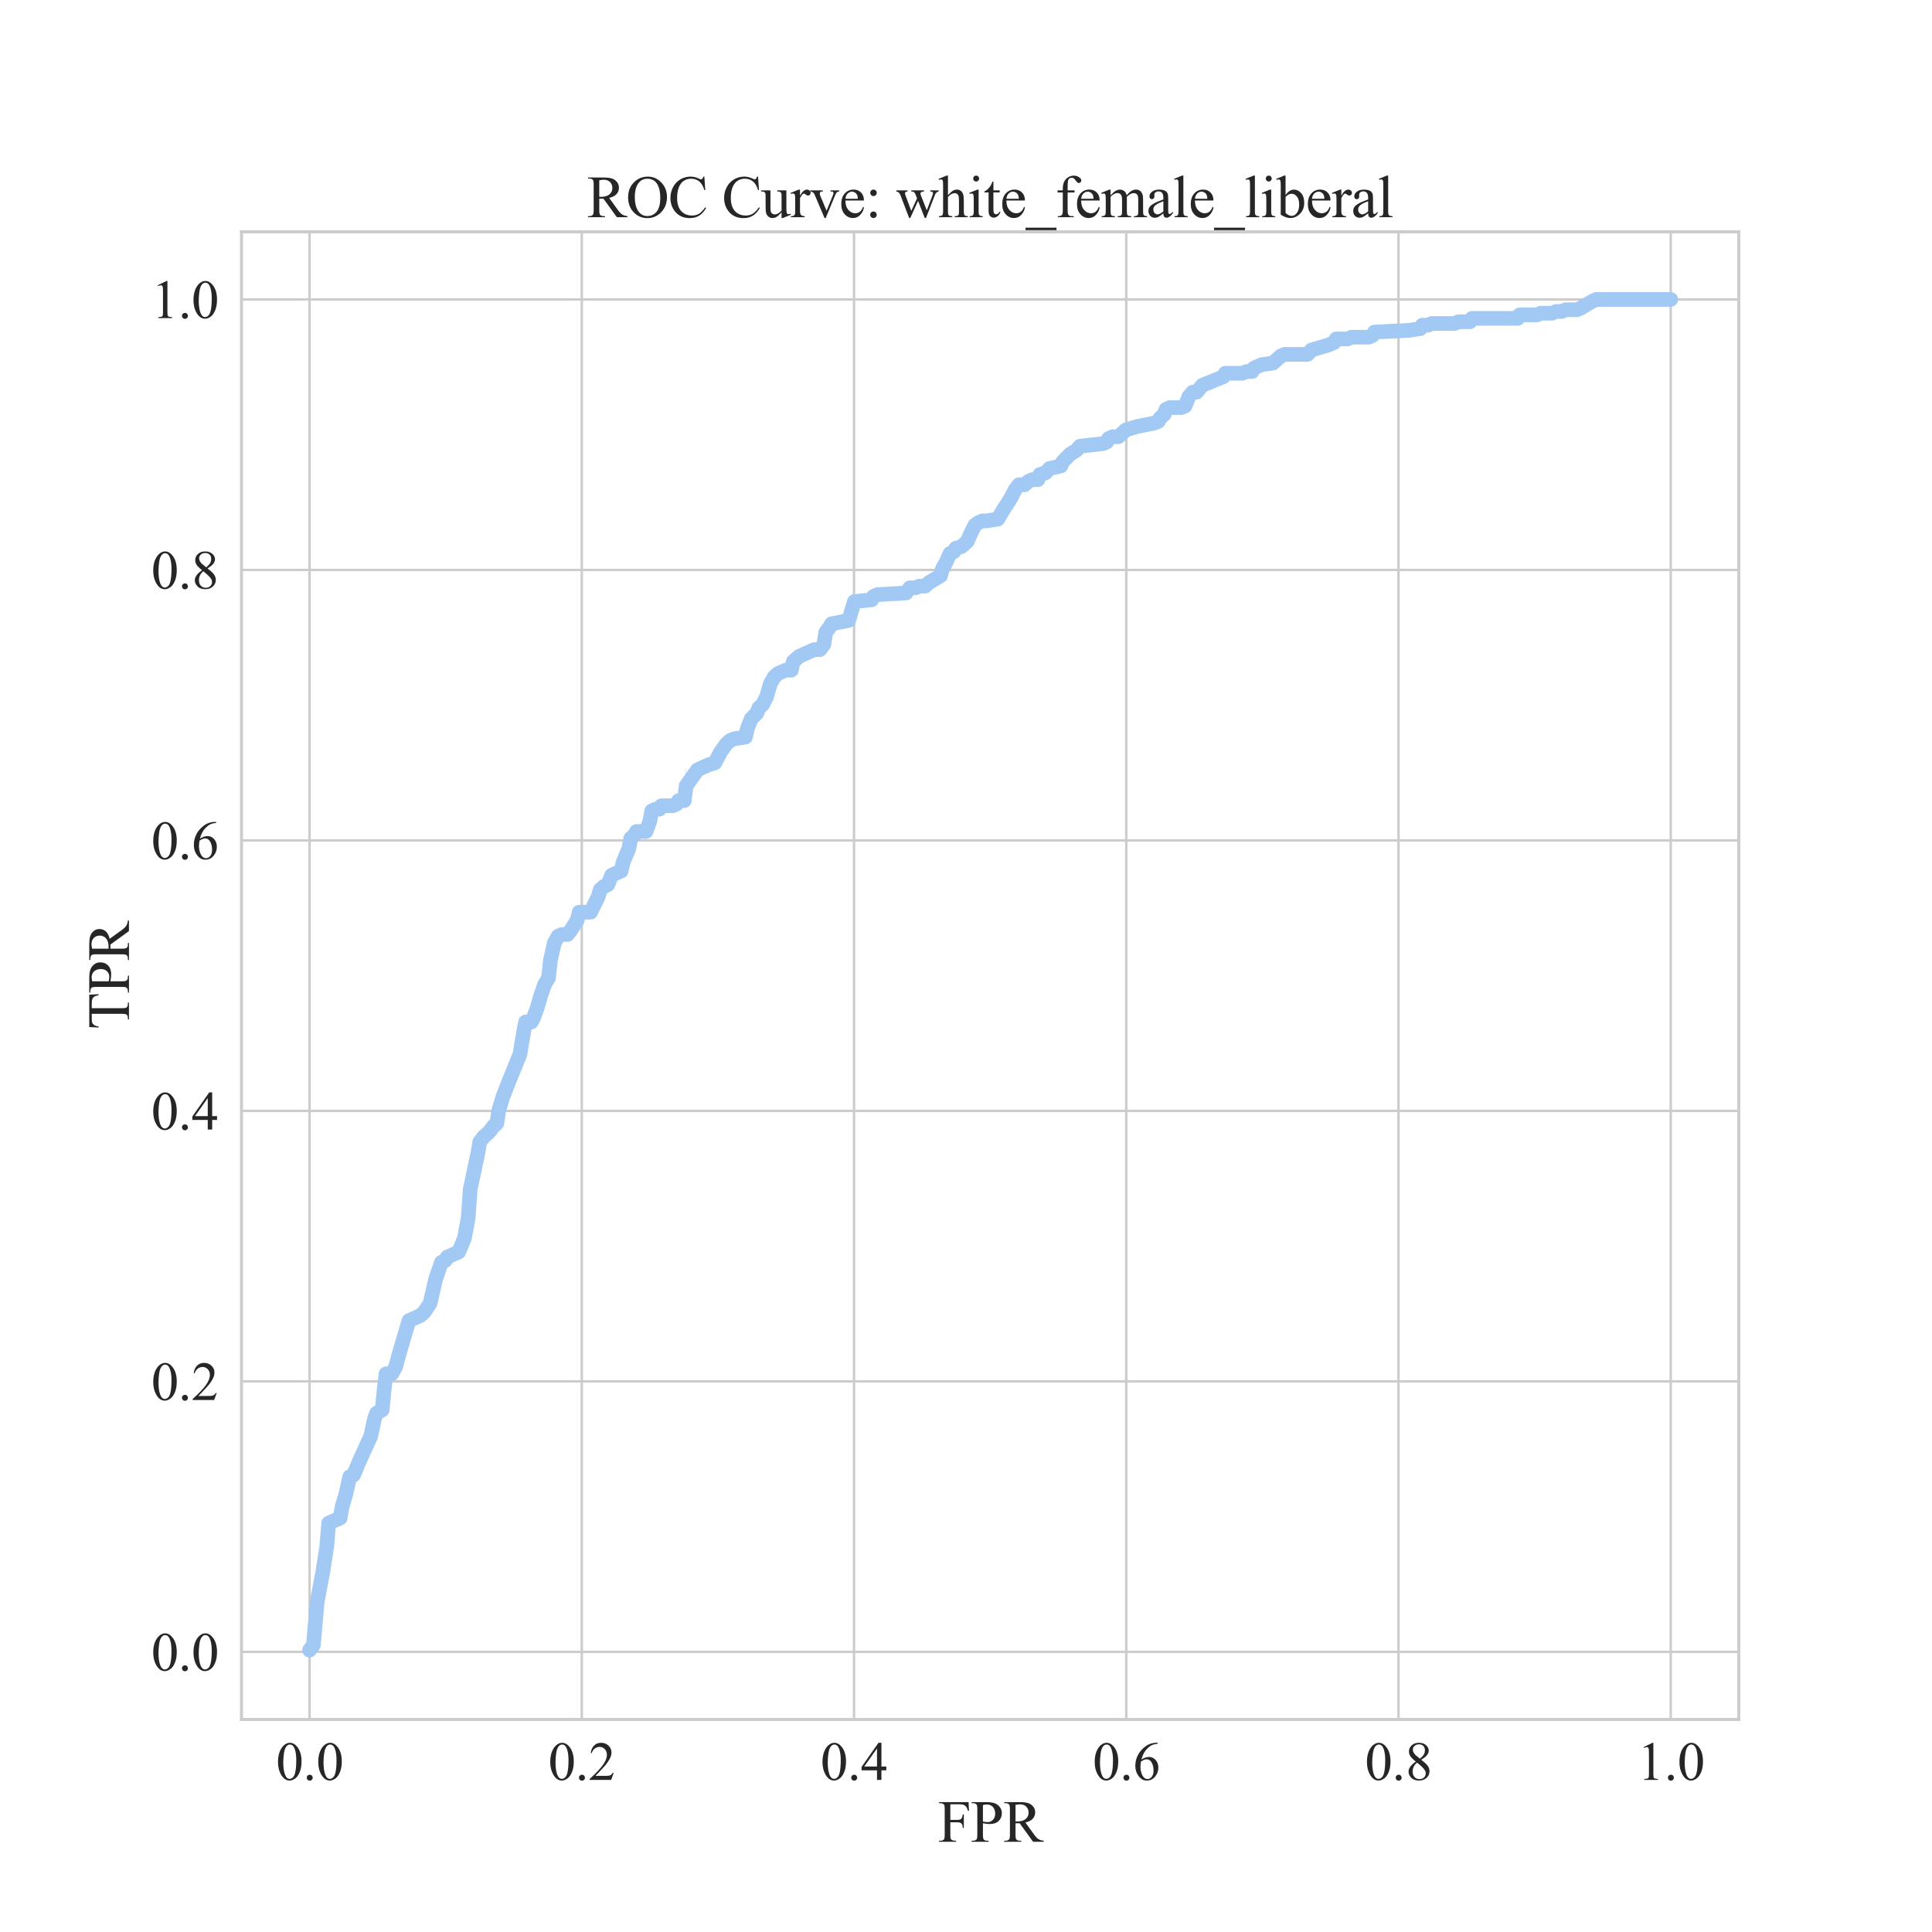 <?xml version="1.0" encoding="utf-8" standalone="no"?>
<!DOCTYPE svg PUBLIC "-//W3C//DTD SVG 1.1//EN"
  "http://www.w3.org/Graphics/SVG/1.1/DTD/svg11.dtd">
<svg xmlns:xlink="http://www.w3.org/1999/xlink" width="792pt" height="792pt" viewBox="0 0 792 792" xmlns="http://www.w3.org/2000/svg" version="1.1">
 <defs>
  <style type="text/css">*{stroke-linejoin: round; stroke-linecap: butt}</style>
 </defs>
 <g id="figure_1">
  <g id="patch_1">
   <path d="M 0 792 
L 792 792 
L 792 0 
L 0 0 
z
" style="fill: #ffffff"/>
  </g>
  <g id="axes_1">
   <g id="patch_2">
    <path d="M 99 704.88 
L 712.8 704.88 
L 712.8 95.04 
L 99 95.04 
z
" style="fill: #ffffff"/>
   </g>
   <g id="matplotlib.axis_1">
    <g id="xtick_1">
     <g id="line2d_1">
      <path d="M 126.9 704.88 
L 126.9 95.04 
" clip-path="url(#p3c137466b7)" style="fill: none; stroke: #cccccc; stroke-linecap: round"/>
     </g>
     <g id="text_1">
      <!-- 0.0 -->
      <g style="fill: #262626" transform="translate(113.15 729.656) scale(0.22 -0.22)">
       <defs>
        <path id="TimesNewRomanPSMT-30" d="M 231 2094 
Q 231 2819 450 3342 
Q 669 3866 1031 4122 
Q 1313 4325 1613 4325 
Q 2100 4325 2488 3828 
Q 2972 3213 2972 2159 
Q 2972 1422 2759 906 
Q 2547 391 2217 158 
Q 1888 -75 1581 -75 
Q 975 -75 572 641 
Q 231 1244 231 2094 
z
M 844 2016 
Q 844 1141 1059 588 
Q 1238 122 1591 122 
Q 1759 122 1940 273 
Q 2122 425 2216 781 
Q 2359 1319 2359 2297 
Q 2359 3022 2209 3506 
Q 2097 3866 1919 4016 
Q 1791 4119 1609 4119 
Q 1397 4119 1231 3928 
Q 1006 3669 925 3112 
Q 844 2556 844 2016 
z
" transform="scale(0.016)"/>
        <path id="TimesNewRomanPSMT-2e" d="M 800 606 
Q 947 606 1047 504 
Q 1147 403 1147 259 
Q 1147 116 1045 14 
Q 944 -88 800 -88 
Q 656 -88 554 14 
Q 453 116 453 259 
Q 453 406 554 506 
Q 656 606 800 606 
z
" transform="scale(0.016)"/>
       </defs>
       <use xlink:href="#TimesNewRomanPSMT-30"/>
       <use xlink:href="#TimesNewRomanPSMT-2e" x="50"/>
       <use xlink:href="#TimesNewRomanPSMT-30" x="75"/>
      </g>
     </g>
    </g>
    <g id="xtick_2">
     <g id="line2d_2">
      <path d="M 238.5 704.88 
L 238.5 95.04 
" clip-path="url(#p3c137466b7)" style="fill: none; stroke: #cccccc; stroke-linecap: round"/>
     </g>
     <g id="text_2">
      <!-- 0.2 -->
      <g style="fill: #262626" transform="translate(224.75 729.656) scale(0.22 -0.22)">
       <defs>
        <path id="TimesNewRomanPSMT-32" d="M 2934 816 
L 2638 0 
L 138 0 
L 138 116 
Q 1241 1122 1691 1759 
Q 2141 2397 2141 2925 
Q 2141 3328 1894 3587 
Q 1647 3847 1303 3847 
Q 991 3847 742 3664 
Q 494 3481 375 3128 
L 259 3128 
Q 338 3706 661 4015 
Q 984 4325 1469 4325 
Q 1984 4325 2329 3994 
Q 2675 3663 2675 3213 
Q 2675 2891 2525 2569 
Q 2294 2063 1775 1497 
Q 997 647 803 472 
L 1909 472 
Q 2247 472 2383 497 
Q 2519 522 2628 598 
Q 2738 675 2819 816 
L 2934 816 
z
" transform="scale(0.016)"/>
       </defs>
       <use xlink:href="#TimesNewRomanPSMT-30"/>
       <use xlink:href="#TimesNewRomanPSMT-2e" x="50"/>
       <use xlink:href="#TimesNewRomanPSMT-32" x="75"/>
      </g>
     </g>
    </g>
    <g id="xtick_3">
     <g id="line2d_3">
      <path d="M 350.1 704.88 
L 350.1 95.04 
" clip-path="url(#p3c137466b7)" style="fill: none; stroke: #cccccc; stroke-linecap: round"/>
     </g>
     <g id="text_3">
      <!-- 0.4 -->
      <g style="fill: #262626" transform="translate(336.35 729.656) scale(0.22 -0.22)">
       <defs>
        <path id="TimesNewRomanPSMT-34" d="M 2978 1563 
L 2978 1119 
L 2409 1119 
L 2409 0 
L 1894 0 
L 1894 1119 
L 100 1119 
L 100 1519 
L 2066 4325 
L 2409 4325 
L 2409 1563 
L 2978 1563 
z
M 1894 1563 
L 1894 3666 
L 406 1563 
L 1894 1563 
z
" transform="scale(0.016)"/>
       </defs>
       <use xlink:href="#TimesNewRomanPSMT-30"/>
       <use xlink:href="#TimesNewRomanPSMT-2e" x="50"/>
       <use xlink:href="#TimesNewRomanPSMT-34" x="75"/>
      </g>
     </g>
    </g>
    <g id="xtick_4">
     <g id="line2d_4">
      <path d="M 461.7 704.88 
L 461.7 95.04 
" clip-path="url(#p3c137466b7)" style="fill: none; stroke: #cccccc; stroke-linecap: round"/>
     </g>
     <g id="text_4">
      <!-- 0.6 -->
      <g style="fill: #262626" transform="translate(447.95 729.656) scale(0.22 -0.22)">
       <defs>
        <path id="TimesNewRomanPSMT-36" d="M 2869 4325 
L 2869 4209 
Q 2456 4169 2195 4045 
Q 1934 3922 1679 3669 
Q 1425 3416 1258 3105 
Q 1091 2794 978 2366 
Q 1428 2675 1881 2675 
Q 2316 2675 2634 2325 
Q 2953 1975 2953 1425 
Q 2953 894 2631 456 
Q 2244 -75 1606 -75 
Q 1172 -75 869 213 
Q 275 772 275 1663 
Q 275 2231 503 2743 
Q 731 3256 1154 3653 
Q 1578 4050 1965 4187 
Q 2353 4325 2688 4325 
L 2869 4325 
z
M 925 2138 
Q 869 1716 869 1456 
Q 869 1156 980 804 
Q 1091 453 1309 247 
Q 1469 100 1697 100 
Q 1969 100 2183 356 
Q 2397 613 2397 1088 
Q 2397 1622 2184 2012 
Q 1972 2403 1581 2403 
Q 1463 2403 1327 2353 
Q 1191 2303 925 2138 
z
" transform="scale(0.016)"/>
       </defs>
       <use xlink:href="#TimesNewRomanPSMT-30"/>
       <use xlink:href="#TimesNewRomanPSMT-2e" x="50"/>
       <use xlink:href="#TimesNewRomanPSMT-36" x="75"/>
      </g>
     </g>
    </g>
    <g id="xtick_5">
     <g id="line2d_5">
      <path d="M 573.3 704.88 
L 573.3 95.04 
" clip-path="url(#p3c137466b7)" style="fill: none; stroke: #cccccc; stroke-linecap: round"/>
     </g>
     <g id="text_5">
      <!-- 0.8 -->
      <g style="fill: #262626" transform="translate(559.55 729.656) scale(0.22 -0.22)">
       <defs>
        <path id="TimesNewRomanPSMT-38" d="M 1228 2134 
Q 725 2547 579 2797 
Q 434 3047 434 3316 
Q 434 3728 753 4026 
Q 1072 4325 1600 4325 
Q 2113 4325 2425 4047 
Q 2738 3769 2738 3413 
Q 2738 3175 2569 2928 
Q 2400 2681 1866 2347 
Q 2416 1922 2594 1678 
Q 2831 1359 2831 1006 
Q 2831 559 2490 242 
Q 2150 -75 1597 -75 
Q 994 -75 656 303 
Q 388 606 388 966 
Q 388 1247 577 1523 
Q 766 1800 1228 2134 
z
M 1719 2469 
Q 2094 2806 2194 3001 
Q 2294 3197 2294 3444 
Q 2294 3772 2109 3958 
Q 1925 4144 1606 4144 
Q 1288 4144 1088 3959 
Q 888 3775 888 3528 
Q 888 3366 970 3203 
Q 1053 3041 1206 2894 
L 1719 2469 
z
M 1375 2016 
Q 1116 1797 991 1539 
Q 866 1281 866 981 
Q 866 578 1086 336 
Q 1306 94 1647 94 
Q 1984 94 2187 284 
Q 2391 475 2391 747 
Q 2391 972 2272 1150 
Q 2050 1481 1375 2016 
z
" transform="scale(0.016)"/>
       </defs>
       <use xlink:href="#TimesNewRomanPSMT-30"/>
       <use xlink:href="#TimesNewRomanPSMT-2e" x="50"/>
       <use xlink:href="#TimesNewRomanPSMT-38" x="75"/>
      </g>
     </g>
    </g>
    <g id="xtick_6">
     <g id="line2d_6">
      <path d="M 684.9 704.88 
L 684.9 95.04 
" clip-path="url(#p3c137466b7)" style="fill: none; stroke: #cccccc; stroke-linecap: round"/>
     </g>
     <g id="text_6">
      <!-- 1.0 -->
      <g style="fill: #262626" transform="translate(671.15 729.656) scale(0.22 -0.22)">
       <defs>
        <path id="TimesNewRomanPSMT-31" d="M 750 3822 
L 1781 4325 
L 1884 4325 
L 1884 747 
Q 1884 391 1914 303 
Q 1944 216 2037 169 
Q 2131 122 2419 116 
L 2419 0 
L 825 0 
L 825 116 
Q 1125 122 1212 167 
Q 1300 213 1334 289 
Q 1369 366 1369 747 
L 1369 3034 
Q 1369 3497 1338 3628 
Q 1316 3728 1258 3775 
Q 1200 3822 1119 3822 
Q 1003 3822 797 3725 
L 750 3822 
z
" transform="scale(0.016)"/>
       </defs>
       <use xlink:href="#TimesNewRomanPSMT-31"/>
       <use xlink:href="#TimesNewRomanPSMT-2e" x="50"/>
       <use xlink:href="#TimesNewRomanPSMT-30" x="75"/>
      </g>
     </g>
    </g>
    <g id="text_7">
     <!-- FPR -->
     <g style="fill: #262626" transform="translate(384.549 755.027) scale(0.24 -0.24)">
      <defs>
       <path id="TimesNewRomanPSMT-46" d="M 1309 4006 
L 1309 2341 
L 2081 2341 
Q 2347 2341 2470 2458 
Q 2594 2575 2634 2922 
L 2750 2922 
L 2750 1488 
L 2634 1488 
Q 2631 1734 2570 1850 
Q 2509 1966 2401 2023 
Q 2294 2081 2081 2081 
L 1309 2081 
L 1309 750 
Q 1309 428 1350 325 
Q 1381 247 1481 191 
Q 1619 116 1769 116 
L 1922 116 
L 1922 0 
L 103 0 
L 103 116 
L 253 116 
Q 516 116 634 269 
Q 709 369 709 750 
L 709 3488 
Q 709 3809 669 3913 
Q 638 3991 541 4047 
Q 406 4122 253 4122 
L 103 4122 
L 103 4238 
L 3256 4238 
L 3297 3306 
L 3188 3306 
Q 3106 3603 2998 3742 
Q 2891 3881 2733 3943 
Q 2575 4006 2244 4006 
L 1309 4006 
z
" transform="scale(0.016)"/>
       <path id="TimesNewRomanPSMT-50" d="M 1313 1984 
L 1313 750 
Q 1313 350 1400 253 
Q 1519 116 1759 116 
L 1922 116 
L 1922 0 
L 106 0 
L 106 116 
L 266 116 
Q 534 116 650 291 
Q 713 388 713 750 
L 713 3488 
Q 713 3888 628 3984 
Q 506 4122 266 4122 
L 106 4122 
L 106 4238 
L 1659 4238 
Q 2228 4238 2556 4120 
Q 2884 4003 3109 3725 
Q 3334 3447 3334 3066 
Q 3334 2547 2992 2222 
Q 2650 1897 2025 1897 
Q 1872 1897 1694 1919 
Q 1516 1941 1313 1984 
z
M 1313 2163 
Q 1478 2131 1606 2115 
Q 1734 2100 1825 2100 
Q 2150 2100 2386 2351 
Q 2622 2603 2622 3003 
Q 2622 3278 2509 3514 
Q 2397 3750 2190 3867 
Q 1984 3984 1722 3984 
Q 1563 3984 1313 3925 
L 1313 2163 
z
" transform="scale(0.016)"/>
       <path id="TimesNewRomanPSMT-52" d="M 4325 0 
L 3194 0 
L 1759 1981 
Q 1600 1975 1500 1975 
Q 1459 1975 1412 1976 
Q 1366 1978 1316 1981 
L 1316 750 
Q 1316 350 1403 253 
Q 1522 116 1759 116 
L 1925 116 
L 1925 0 
L 109 0 
L 109 116 
L 269 116 
Q 538 116 653 291 
Q 719 388 719 750 
L 719 3488 
Q 719 3888 631 3984 
Q 509 4122 269 4122 
L 109 4122 
L 109 4238 
L 1653 4238 
Q 2328 4238 2648 4139 
Q 2969 4041 3192 3777 
Q 3416 3513 3416 3147 
Q 3416 2756 3161 2468 
Q 2906 2181 2372 2063 
L 3247 847 
Q 3547 428 3762 290 
Q 3978 153 4325 116 
L 4325 0 
z
M 1316 2178 
Q 1375 2178 1419 2176 
Q 1463 2175 1491 2175 
Q 2097 2175 2405 2437 
Q 2713 2700 2713 3106 
Q 2713 3503 2464 3751 
Q 2216 4000 1806 4000 
Q 1625 4000 1316 3941 
L 1316 2178 
z
" transform="scale(0.016)"/>
      </defs>
      <use xlink:href="#TimesNewRomanPSMT-46"/>
      <use xlink:href="#TimesNewRomanPSMT-50" x="55.615"/>
      <use xlink:href="#TimesNewRomanPSMT-52" x="111.23"/>
     </g>
    </g>
   </g>
   <g id="matplotlib.axis_2">
    <g id="ytick_1">
     <g id="line2d_7">
      <path d="M 99 677.16 
L 712.8 677.16 
" clip-path="url(#p3c137466b7)" style="fill: none; stroke: #cccccc; stroke-linecap: round"/>
     </g>
     <g id="text_8">
      <!-- 0.0 -->
      <g style="fill: #262626" transform="translate(62 684.798) scale(0.22 -0.22)">
       <use xlink:href="#TimesNewRomanPSMT-30"/>
       <use xlink:href="#TimesNewRomanPSMT-2e" x="50"/>
       <use xlink:href="#TimesNewRomanPSMT-30" x="75"/>
      </g>
     </g>
    </g>
    <g id="ytick_2">
     <g id="line2d_8">
      <path d="M 99 566.28 
L 712.8 566.28 
" clip-path="url(#p3c137466b7)" style="fill: none; stroke: #cccccc; stroke-linecap: round"/>
     </g>
     <g id="text_9">
      <!-- 0.2 -->
      <g style="fill: #262626" transform="translate(62 573.918) scale(0.22 -0.22)">
       <use xlink:href="#TimesNewRomanPSMT-30"/>
       <use xlink:href="#TimesNewRomanPSMT-2e" x="50"/>
       <use xlink:href="#TimesNewRomanPSMT-32" x="75"/>
      </g>
     </g>
    </g>
    <g id="ytick_3">
     <g id="line2d_9">
      <path d="M 99 455.4 
L 712.8 455.4 
" clip-path="url(#p3c137466b7)" style="fill: none; stroke: #cccccc; stroke-linecap: round"/>
     </g>
     <g id="text_10">
      <!-- 0.4 -->
      <g style="fill: #262626" transform="translate(62 463.038) scale(0.22 -0.22)">
       <use xlink:href="#TimesNewRomanPSMT-30"/>
       <use xlink:href="#TimesNewRomanPSMT-2e" x="50"/>
       <use xlink:href="#TimesNewRomanPSMT-34" x="75"/>
      </g>
     </g>
    </g>
    <g id="ytick_4">
     <g id="line2d_10">
      <path d="M 99 344.52 
L 712.8 344.52 
" clip-path="url(#p3c137466b7)" style="fill: none; stroke: #cccccc; stroke-linecap: round"/>
     </g>
     <g id="text_11">
      <!-- 0.6 -->
      <g style="fill: #262626" transform="translate(62 352.158) scale(0.22 -0.22)">
       <use xlink:href="#TimesNewRomanPSMT-30"/>
       <use xlink:href="#TimesNewRomanPSMT-2e" x="50"/>
       <use xlink:href="#TimesNewRomanPSMT-36" x="75"/>
      </g>
     </g>
    </g>
    <g id="ytick_5">
     <g id="line2d_11">
      <path d="M 99 233.64 
L 712.8 233.64 
" clip-path="url(#p3c137466b7)" style="fill: none; stroke: #cccccc; stroke-linecap: round"/>
     </g>
     <g id="text_12">
      <!-- 0.8 -->
      <g style="fill: #262626" transform="translate(62 241.278) scale(0.22 -0.22)">
       <use xlink:href="#TimesNewRomanPSMT-30"/>
       <use xlink:href="#TimesNewRomanPSMT-2e" x="50"/>
       <use xlink:href="#TimesNewRomanPSMT-38" x="75"/>
      </g>
     </g>
    </g>
    <g id="ytick_6">
     <g id="line2d_12">
      <path d="M 99 122.76 
L 712.8 122.76 
" clip-path="url(#p3c137466b7)" style="fill: none; stroke: #cccccc; stroke-linecap: round"/>
     </g>
     <g id="text_13">
      <!-- 1.0 -->
      <g style="fill: #262626" transform="translate(62 130.398) scale(0.22 -0.22)">
       <use xlink:href="#TimesNewRomanPSMT-31"/>
       <use xlink:href="#TimesNewRomanPSMT-2e" x="50"/>
       <use xlink:href="#TimesNewRomanPSMT-30" x="75"/>
      </g>
     </g>
    </g>
    <g id="text_14">
     <!-- TPR -->
     <g style="fill: #262626" transform="translate(52.866 421.967) rotate(-90) scale(0.24 -0.24)">
      <defs>
       <path id="TimesNewRomanPSMT-54" d="M 3703 4238 
L 3750 3244 
L 3631 3244 
Q 3597 3506 3538 3619 
Q 3441 3800 3280 3886 
Q 3119 3972 2856 3972 
L 2259 3972 
L 2259 734 
Q 2259 344 2344 247 
Q 2463 116 2709 116 
L 2856 116 
L 2856 0 
L 1059 0 
L 1059 116 
L 1209 116 
Q 1478 116 1591 278 
Q 1659 378 1659 734 
L 1659 3972 
L 1150 3972 
Q 853 3972 728 3928 
Q 566 3869 450 3700 
Q 334 3531 313 3244 
L 194 3244 
L 244 4238 
L 3703 4238 
z
" transform="scale(0.016)"/>
      </defs>
      <use xlink:href="#TimesNewRomanPSMT-54"/>
      <use xlink:href="#TimesNewRomanPSMT-50" x="61.084"/>
      <use xlink:href="#TimesNewRomanPSMT-52" x="116.699"/>
     </g>
    </g>
   </g>
   <g id="PolyCollection_1">
    <path d="M 126.9 675.753 
L 126.9 677.16 
L 128.467 675.753 
L 130.035 661.858 
L 130.035 651.216 
L 130.035 651.216 
L 128.467 672.939 
L 126.9 675.753 
z
" clip-path="url(#p3c137466b7)" style="fill: #a1c9f4; fill-opacity: 0.2; stroke: #a1c9f4; stroke-opacity: 0.2"/>
    <path d="M 133.953 630.022 
L 133.953 638.465 
L 133.953 630.022 
L 133.953 630.022 
z
" clip-path="url(#p3c137466b7)" style="fill: #a1c9f4; fill-opacity: 0.2; stroke: #a1c9f4; stroke-opacity: 0.2"/>
    <path d="M 139.439 620.172 
L 139.439 624.394 
L 140.223 618.765 
L 140.223 616.654 
L 140.223 616.654 
L 139.439 620.172 
z
" clip-path="url(#p3c137466b7)" style="fill: #a1c9f4; fill-opacity: 0.2; stroke: #a1c9f4; stroke-opacity: 0.2"/>
    <path d="M 142.574 606.805 
L 142.574 611.026 
L 142.574 606.805 
L 142.574 606.805 
z
" clip-path="url(#p3c137466b7)" style="fill: #a1c9f4; fill-opacity: 0.2; stroke: #a1c9f4; stroke-opacity: 0.2"/>
    <path d="M 147.276 593.437 
L 147.276 604.694 
L 147.276 593.437 
L 147.276 593.437 
z
" clip-path="url(#p3c137466b7)" style="fill: #a1c9f4; fill-opacity: 0.2; stroke: #a1c9f4; stroke-opacity: 0.2"/>
    <path d="M 151.979 584.995 
L 151.979 591.326 
L 153.546 582.18 
L 153.546 580.773 
L 153.546 580.773 
L 151.979 584.995 
z
" clip-path="url(#p3c137466b7)" style="fill: #a1c9f4; fill-opacity: 0.2; stroke: #a1c9f4; stroke-opacity: 0.2"/>
    <path d="M 156.681 576.552 
L 156.681 579.366 
L 157.465 573.562 
L 157.465 565.999 
L 157.465 565.999 
L 156.681 576.552 
z
" clip-path="url(#p3c137466b7)" style="fill: #a1c9f4; fill-opacity: 0.2; stroke: #a1c9f4; stroke-opacity: 0.2"/>
    <path d="M 163.734 551.224 
L 163.734 557.697 
L 166.085 549.817 
L 167.653 543.485 
L 167.653 539.264 
L 167.653 539.264 
L 166.085 544.188 
L 163.734 551.224 
z
" clip-path="url(#p3c137466b7)" style="fill: #a1c9f4; fill-opacity: 0.2; stroke: #a1c9f4; stroke-opacity: 0.2"/>
    <path d="M 176.274 532.228 
L 176.274 536.625 
L 178.625 528.851 
L 178.625 519.554 
L 178.625 519.554 
L 176.274 532.228 
z
" clip-path="url(#p3c137466b7)" style="fill: #a1c9f4; fill-opacity: 0.2; stroke: #a1c9f4; stroke-opacity: 0.2"/>
    <path d="M 190.38 503.382 
L 190.38 511.262 
L 190.38 503.382 
L 190.38 503.382 
z
" clip-path="url(#p3c137466b7)" style="fill: #a1c9f4; fill-opacity: 0.2; stroke: #a1c9f4; stroke-opacity: 0.2"/>
    <path d="M 192.731 482.041 
L 192.731 493.533 
L 192.731 482.041 
L 192.731 482.041 
z
" clip-path="url(#p3c137466b7)" style="fill: #a1c9f4; fill-opacity: 0.2; stroke: #a1c9f4; stroke-opacity: 0.2"/>
    <path d="M 195.866 469.612 
L 195.866 475.24 
L 195.866 469.612 
L 195.866 469.612 
z
" clip-path="url(#p3c137466b7)" style="fill: #a1c9f4; fill-opacity: 0.2; stroke: #a1c9f4; stroke-opacity: 0.2"/>
    <path d="M 198.217 464.687 
L 198.217 467.501 
L 200.569 464.687 
L 200.569 463.28 
L 200.569 463.28 
L 198.217 464.687 
z
" clip-path="url(#p3c137466b7)" style="fill: #a1c9f4; fill-opacity: 0.2; stroke: #a1c9f4; stroke-opacity: 0.2"/>
    <path d="M 203.703 459.762 
L 203.703 461.169 
L 204.487 458.355 
L 206.054 450.616 
L 206.054 449.209 
L 206.054 449.209 
L 204.487 451.319 
L 203.703 459.762 
z
" clip-path="url(#p3c137466b7)" style="fill: #a1c9f4; fill-opacity: 0.2; stroke: #a1c9f4; stroke-opacity: 0.2"/>
    <path d="M 208.406 440.063 
L 208.406 447.098 
L 208.406 440.063 
L 208.406 440.063 
z
" clip-path="url(#p3c137466b7)" style="fill: #a1c9f4; fill-opacity: 0.2; stroke: #a1c9f4; stroke-opacity: 0.2"/>
    <path d="M 213.108 425.991 
L 213.108 438.655 
L 214.675 425.288 
L 214.675 420.363 
L 214.675 420.363 
L 213.108 425.991 
z
" clip-path="url(#p3c137466b7)" style="fill: #a1c9f4; fill-opacity: 0.2; stroke: #a1c9f4; stroke-opacity: 0.2"/>
    <path d="M 220.161 410.513 
L 220.161 416.142 
L 221.729 409.124 
L 221.729 406.292 
L 221.729 406.292 
L 220.161 410.513 
z
" clip-path="url(#p3c137466b7)" style="fill: #a1c9f4; fill-opacity: 0.2; stroke: #a1c9f4; stroke-opacity: 0.2"/>
    <path d="M 224.863 398.553 
L 224.863 403.478 
L 225.647 395.915 
L 227.215 389.407 
L 227.215 384.482 
L 227.215 384.482 
L 225.647 391.517 
L 224.863 398.553 
z
" clip-path="url(#p3c137466b7)" style="fill: #a1c9f4; fill-opacity: 0.2; stroke: #a1c9f4; stroke-opacity: 0.2"/>
    <path d="M 234.268 379.557 
L 234.268 382.371 
L 236.619 379.557 
L 236.619 375.336 
L 236.619 375.336 
L 234.268 379.557 
z
" clip-path="url(#p3c137466b7)" style="fill: #a1c9f4; fill-opacity: 0.2; stroke: #a1c9f4; stroke-opacity: 0.2"/>
    <path d="M 243.672 368.3 
L 243.672 373.225 
L 243.672 368.3 
L 243.672 368.3 
z
" clip-path="url(#p3c137466b7)" style="fill: #a1c9f4; fill-opacity: 0.2; stroke: #a1c9f4; stroke-opacity: 0.2"/>
    <path d="M 246.024 363.375 
L 246.024 366.189 
L 246.024 363.375 
L 246.024 363.375 
z
" clip-path="url(#p3c137466b7)" style="fill: #a1c9f4; fill-opacity: 0.2; stroke: #a1c9f4; stroke-opacity: 0.2"/>
    <path d="M 250.726 357.747 
L 250.726 359.857 
L 250.726 357.747 
L 250.726 357.747 
z
" clip-path="url(#p3c137466b7)" style="fill: #a1c9f4; fill-opacity: 0.2; stroke: #a1c9f4; stroke-opacity: 0.2"/>
    <path d="M 255.428 351.415 
L 255.428 355.636 
L 257.779 351.415 
L 257.779 345.083 
L 257.779 345.083 
L 255.428 351.415 
z
" clip-path="url(#p3c137466b7)" style="fill: #a1c9f4; fill-opacity: 0.2; stroke: #a1c9f4; stroke-opacity: 0.2"/>
    <path d="M 266.4 333.826 
L 266.4 339.454 
L 266.4 333.826 
L 266.4 333.826 
z
" clip-path="url(#p3c137466b7)" style="fill: #a1c9f4; fill-opacity: 0.2; stroke: #a1c9f4; stroke-opacity: 0.2"/>
    <path d="M 281.29 315.534 
L 281.29 326.79 
L 281.29 315.534 
L 281.29 315.534 
z
" clip-path="url(#p3c137466b7)" style="fill: #a1c9f4; fill-opacity: 0.2; stroke: #a1c9f4; stroke-opacity: 0.2"/>
    <path d="M 293.046 312.016 
L 293.046 313.423 
L 295.397 312.016 
L 295.397 304.98 
L 295.397 304.98 
L 293.046 312.016 
z
" clip-path="url(#p3c137466b7)" style="fill: #a1c9f4; fill-opacity: 0.2; stroke: #a1c9f4; stroke-opacity: 0.2"/>
    <path d="M 305.585 301.463 
L 305.585 302.87 
L 306.369 300.055 
L 307.937 296.538 
L 307.937 292.316 
L 307.937 292.316 
L 306.369 297.241 
L 305.585 301.463 
z
" clip-path="url(#p3c137466b7)" style="fill: #a1c9f4; fill-opacity: 0.2; stroke: #a1c9f4; stroke-opacity: 0.2"/>
    <path d="M 311.071 289.502 
L 311.071 290.909 
L 311.071 289.502 
L 311.071 289.502 
z
" clip-path="url(#p3c137466b7)" style="fill: #a1c9f4; fill-opacity: 0.2; stroke: #a1c9f4; stroke-opacity: 0.2"/>
    <path d="M 314.206 282.467 
L 314.206 288.799 
L 315.774 281.763 
L 317.341 278.245 
L 317.341 276.838 
L 317.341 276.838 
L 315.774 278.949 
L 314.206 282.467 
z
" clip-path="url(#p3c137466b7)" style="fill: #a1c9f4; fill-opacity: 0.2; stroke: #a1c9f4; stroke-opacity: 0.2"/>
    <path d="M 325.178 269.099 
L 325.178 273.32 
L 325.178 269.099 
L 325.178 269.099 
z
" clip-path="url(#p3c137466b7)" style="fill: #a1c9f4; fill-opacity: 0.2; stroke: #a1c9f4; stroke-opacity: 0.2"/>
    <path d="M 337.717 262.064 
L 337.717 266.285 
L 338.501 260.656 
L 338.501 257.842 
L 338.501 257.842 
L 337.717 262.064 
z
" clip-path="url(#p3c137466b7)" style="fill: #a1c9f4; fill-opacity: 0.2; stroke: #a1c9f4; stroke-opacity: 0.2"/>
    <path d="M 347.906 252.917 
L 347.906 255.732 
L 349.473 250.103 
L 350.257 247.289 
L 350.257 245.882 
L 350.257 245.882 
L 349.473 248.696 
L 347.906 252.917 
z
" clip-path="url(#p3c137466b7)" style="fill: #a1c9f4; fill-opacity: 0.2; stroke: #a1c9f4; stroke-opacity: 0.2"/>
    <path d="M 371.417 242.364 
L 371.417 243.771 
L 371.417 242.364 
L 371.417 242.364 
z
" clip-path="url(#p3c137466b7)" style="fill: #a1c9f4; fill-opacity: 0.2; stroke: #a1c9f4; stroke-opacity: 0.2"/>
    <path d="M 383.172 236.032 
L 383.172 238.846 
L 383.172 236.032 
L 383.172 236.032 
z
" clip-path="url(#p3c137466b7)" style="fill: #a1c9f4; fill-opacity: 0.2; stroke: #a1c9f4; stroke-opacity: 0.2"/>
    <path d="M 386.307 231.811 
L 386.307 234.625 
L 387.875 231.107 
L 387.875 229.7 
L 387.875 229.7 
L 386.307 231.811 
z
" clip-path="url(#p3c137466b7)" style="fill: #a1c9f4; fill-opacity: 0.2; stroke: #a1c9f4; stroke-opacity: 0.2"/>
    <path d="M 394.144 223.368 
L 394.144 224.775 
L 396.496 223.368 
L 398.063 219.85 
L 399.63 216.333 
L 399.63 214.222 
L 399.63 214.222 
L 398.063 217.036 
L 396.496 220.554 
L 394.144 223.368 
z
" clip-path="url(#p3c137466b7)" style="fill: #a1c9f4; fill-opacity: 0.2; stroke: #a1c9f4; stroke-opacity: 0.2"/>
    <path d="M 409.035 212.111 
L 409.035 213.518 
L 411.386 212.111 
L 411.386 206.483 
L 411.386 206.483 
L 409.035 212.111 
z
" clip-path="url(#p3c137466b7)" style="fill: #a1c9f4; fill-opacity: 0.2; stroke: #a1c9f4; stroke-opacity: 0.2"/>
    <path d="M 414.521 202.262 
L 414.521 205.779 
L 416.088 201.558 
L 416.088 200.151 
L 416.088 200.151 
L 414.521 202.262 
z
" clip-path="url(#p3c137466b7)" style="fill: #a1c9f4; fill-opacity: 0.2; stroke: #a1c9f4; stroke-opacity: 0.2"/>
    <path d="M 426.276 193.819 
L 426.276 195.226 
L 426.276 193.819 
L 426.276 193.819 
z
" clip-path="url(#p3c137466b7)" style="fill: #a1c9f4; fill-opacity: 0.2; stroke: #a1c9f4; stroke-opacity: 0.2"/>
    <path d="M 430.195 191.005 
L 430.195 193.115 
L 430.195 191.005 
L 430.195 191.005 
z
" clip-path="url(#p3c137466b7)" style="fill: #a1c9f4; fill-opacity: 0.2; stroke: #a1c9f4; stroke-opacity: 0.2"/>
    <path d="M 435.681 188.894 
L 435.681 189.598 
L 438.816 187.487 
L 438.816 184.673 
L 438.816 184.673 
L 435.681 188.894 
z
" clip-path="url(#p3c137466b7)" style="fill: #a1c9f4; fill-opacity: 0.2; stroke: #a1c9f4; stroke-opacity: 0.2"/>
    <path d="M 442.734 181.858 
L 442.734 183.969 
L 442.734 181.858 
L 442.734 181.858 
z
" clip-path="url(#p3c137466b7)" style="fill: #a1c9f4; fill-opacity: 0.2; stroke: #a1c9f4; stroke-opacity: 0.2"/>
    <path d="M 459.976 176.934 
L 459.976 178.341 
L 459.976 176.934 
L 459.976 176.934 
z
" clip-path="url(#p3c137466b7)" style="fill: #a1c9f4; fill-opacity: 0.2; stroke: #a1c9f4; stroke-opacity: 0.2"/>
    <path d="M 466.246 173.416 
L 466.246 176.23 
L 466.246 173.416 
L 466.246 173.416 
z
" clip-path="url(#p3c137466b7)" style="fill: #a1c9f4; fill-opacity: 0.2; stroke: #a1c9f4; stroke-opacity: 0.2"/>
    <path d="M 477.217 169.195 
L 477.217 170.602 
L 477.217 169.195 
L 477.217 169.195 
z
" clip-path="url(#p3c137466b7)" style="fill: #a1c9f4; fill-opacity: 0.2; stroke: #a1c9f4; stroke-opacity: 0.2"/>
    <path d="M 487.406 161.455 
L 487.406 163.566 
L 487.406 161.455 
L 487.406 161.455 
z
" clip-path="url(#p3c137466b7)" style="fill: #a1c9f4; fill-opacity: 0.2; stroke: #a1c9f4; stroke-opacity: 0.2"/>
    <path d="M 492.892 155.123 
L 492.892 160.752 
L 492.892 155.123 
L 492.892 155.123 
z
" clip-path="url(#p3c137466b7)" style="fill: #a1c9f4; fill-opacity: 0.2; stroke: #a1c9f4; stroke-opacity: 0.2"/>
    <path d="M 521.889 148.088 
L 521.889 149.495 
L 521.889 148.088 
L 521.889 148.088 
z
" clip-path="url(#p3c137466b7)" style="fill: #a1c9f4; fill-opacity: 0.2; stroke: #a1c9f4; stroke-opacity: 0.2"/>
    <path d="M 537.563 142.459 
L 537.563 144.57 
L 544.616 142.459 
L 544.616 140.349 
L 544.616 140.349 
L 537.563 142.459 
z
" clip-path="url(#p3c137466b7)" style="fill: #a1c9f4; fill-opacity: 0.2; stroke: #a1c9f4; stroke-opacity: 0.2"/>
    <path d="M 577.532 134.72 
L 577.532 136.128 
L 577.532 134.72 
L 577.532 134.72 
z
" clip-path="url(#p3c137466b7)" style="fill: #a1c9f4; fill-opacity: 0.2; stroke: #a1c9f4; stroke-opacity: 0.2"/>
    <path d="M 650.417 123.464 
L 650.417 126.278 
L 650.417 123.464 
L 650.417 123.464 
z
" clip-path="url(#p3c137466b7)" style="fill: #a1c9f4; fill-opacity: 0.2; stroke: #a1c9f4; stroke-opacity: 0.2"/>
   </g>
   <g id="line2d_13">
    <path d="M 126.9 676.456 
L 128.467 674.346 
L 130.035 656.581 
L 132.386 644.093 
L 133.953 633.979 
L 134.737 624.394 
L 139.439 622.283 
L 140.223 617.71 
L 141.79 612.433 
L 143.358 605.398 
L 144.925 604.694 
L 147.276 599.066 
L 151.979 588.747 
L 153.546 581.477 
L 154.33 579.366 
L 156.681 577.959 
L 157.465 569.692 
L 158.248 563.184 
L 160.599 563.184 
L 162.167 560.37 
L 163.734 554.601 
L 167.653 541.374 
L 172.355 539.264 
L 173.922 537.856 
L 176.274 534.339 
L 178.625 524.208 
L 180.976 517.453 
L 182.543 516.75 
L 183.327 515.343 
L 188.029 513.232 
L 190.38 507.604 
L 191.948 499.161 
L 192.731 487.67 
L 195.866 472.895 
L 196.65 468.205 
L 198.217 466.094 
L 200.569 463.983 
L 202.136 461.873 
L 203.703 460.466 
L 204.487 455.072 
L 206.054 449.912 
L 208.406 443.815 
L 213.108 432.323 
L 214.675 422.943 
L 215.459 418.956 
L 217.81 418.956 
L 218.594 417.549 
L 220.161 413.328 
L 221.729 407.934 
L 223.296 403.478 
L 224.863 400.898 
L 225.647 393.628 
L 227.215 386.592 
L 228.782 383.778 
L 230.349 383.075 
L 232.701 383.075 
L 234.268 380.964 
L 236.619 377.212 
L 237.403 373.929 
L 242.105 373.929 
L 245.24 367.597 
L 246.024 364.782 
L 247.591 363.375 
L 249.158 362.672 
L 250.726 358.802 
L 254.644 357.043 
L 255.428 353.525 
L 257.779 347.897 
L 258.563 343.676 
L 260.13 342.269 
L 260.914 340.862 
L 264.833 340.862 
L 266.4 336.64 
L 267.184 332.419 
L 268.751 331.715 
L 270.319 331.715 
L 271.102 330.308 
L 275.804 330.308 
L 277.372 329.605 
L 278.156 328.198 
L 280.507 328.198 
L 281.29 322.1 
L 285.993 315.534 
L 290.695 313.423 
L 293.046 312.719 
L 295.397 308.264 
L 297.748 304.98 
L 299.316 303.573 
L 300.883 302.87 
L 305.585 302.166 
L 306.369 298.648 
L 307.937 294.662 
L 310.288 292.316 
L 311.071 290.206 
L 312.639 288.799 
L 314.206 285.75 
L 315.774 280.356 
L 317.341 277.542 
L 318.908 276.135 
L 322.043 274.728 
L 324.394 274.728 
L 325.178 271.21 
L 327.529 269.099 
L 333.799 266.285 
L 336.15 266.285 
L 337.717 264.174 
L 338.501 259.249 
L 340.069 257.139 
L 340.852 255.732 
L 347.906 254.324 
L 350.257 246.585 
L 357.31 245.882 
L 358.094 244.475 
L 359.661 243.771 
L 371.417 243.068 
L 372.984 240.957 
L 375.335 240.957 
L 376.903 240.253 
L 379.254 240.253 
L 380.821 238.846 
L 385.524 236.032 
L 386.307 233.218 
L 387.875 230.404 
L 389.442 226.886 
L 391.01 226.182 
L 391.793 224.775 
L 394.144 224.072 
L 396.496 221.961 
L 398.063 218.443 
L 399.63 215.277 
L 401.198 214.222 
L 402.765 213.518 
L 404.333 213.518 
L 409.035 212.815 
L 411.386 208.828 
L 412.953 206.483 
L 414.521 203.903 
L 416.088 200.854 
L 417.656 198.744 
L 420.007 198.744 
L 421.574 197.337 
L 423.142 196.633 
L 425.493 196.633 
L 426.276 194.522 
L 428.628 193.819 
L 430.195 192.06 
L 434.897 191.005 
L 435.681 189.246 
L 438.816 186.08 
L 441.167 184.673 
L 442.734 182.914 
L 452.139 181.858 
L 453.706 181.155 
L 454.49 179.748 
L 456.057 179.044 
L 458.408 179.044 
L 461.543 176.23 
L 466.246 174.823 
L 473.299 173.416 
L 474.866 172.712 
L 475.65 171.305 
L 477.217 169.898 
L 478.001 167.787 
L 479.569 167.084 
L 484.271 167.084 
L 485.838 166.38 
L 487.406 162.511 
L 488.973 160.752 
L 490.54 160.752 
L 492.892 157.938 
L 501.512 154.42 
L 502.296 153.013 
L 509.349 153.013 
L 510.917 152.309 
L 513.268 152.309 
L 514.052 150.902 
L 517.187 149.495 
L 521.889 148.791 
L 525.024 145.977 
L 526.591 145.274 
L 535.996 145.274 
L 537.563 143.515 
L 544.616 141.404 
L 546.967 140.349 
L 547.751 138.942 
L 552.453 138.942 
L 554.021 138.238 
L 561.074 138.238 
L 562.642 137.535 
L 563.425 136.128 
L 577.532 135.424 
L 582.234 134.72 
L 583.018 133.313 
L 585.369 133.313 
L 586.937 132.61 
L 596.341 132.61 
L 597.908 131.906 
L 602.611 131.906 
L 603.394 130.499 
L 622.203 130.499 
L 622.987 129.092 
L 630.04 129.092 
L 631.608 128.388 
L 636.31 128.388 
L 637.878 127.685 
L 640.229 127.685 
L 641.796 126.981 
L 646.498 126.981 
L 648.066 126.278 
L 652.768 123.464 
L 654.335 122.76 
L 684.9 122.76 
L 684.9 122.76 
" clip-path="url(#p3c137466b7)" style="fill: none; stroke: #a1c9f4; stroke-width: 6; stroke-linecap: round"/>
   </g>
   <g id="patch_3">
    <path d="M 99 704.88 
L 99 95.04 
" style="fill: none; stroke: #cccccc; stroke-width: 1.25; stroke-linejoin: miter; stroke-linecap: square"/>
   </g>
   <g id="patch_4">
    <path d="M 712.8 704.88 
L 712.8 95.04 
" style="fill: none; stroke: #cccccc; stroke-width: 1.25; stroke-linejoin: miter; stroke-linecap: square"/>
   </g>
   <g id="patch_5">
    <path d="M 99 704.88 
L 712.8 704.88 
" style="fill: none; stroke: #cccccc; stroke-width: 1.25; stroke-linejoin: miter; stroke-linecap: square"/>
   </g>
   <g id="patch_6">
    <path d="M 99 95.04 
L 712.8 95.04 
" style="fill: none; stroke: #cccccc; stroke-width: 1.25; stroke-linejoin: miter; stroke-linecap: square"/>
   </g>
   <g id="text_15">
    <!-- ROC Curve: white_female_liberal -->
    <g style="fill: #262626" transform="translate(240.609 89.04) scale(0.24 -0.24)">
     <defs>
      <path id="TimesNewRomanPSMT-4f" d="M 2341 4334 
Q 3166 4334 3770 3707 
Q 4375 3081 4375 2144 
Q 4375 1178 3765 540 
Q 3156 -97 2291 -97 
Q 1416 -97 820 525 
Q 225 1147 225 2134 
Q 225 3144 913 3781 
Q 1509 4334 2341 4334 
z
M 2281 4106 
Q 1713 4106 1369 3684 
Q 941 3159 941 2147 
Q 941 1109 1384 550 
Q 1725 125 2284 125 
Q 2881 125 3270 590 
Q 3659 1056 3659 2059 
Q 3659 3147 3231 3681 
Q 2888 4106 2281 4106 
z
" transform="scale(0.016)"/>
      <path id="TimesNewRomanPSMT-43" d="M 3853 4334 
L 3950 2894 
L 3853 2894 
Q 3659 3541 3300 3825 
Q 2941 4109 2438 4109 
Q 2016 4109 1675 3895 
Q 1334 3681 1139 3212 
Q 944 2744 944 2047 
Q 944 1472 1128 1050 
Q 1313 628 1683 403 
Q 2053 178 2528 178 
Q 2941 178 3256 354 
Q 3572 531 3950 1056 
L 4047 994 
Q 3728 428 3303 165 
Q 2878 -97 2294 -97 
Q 1241 -97 663 684 
Q 231 1266 231 2053 
Q 231 2688 515 3219 
Q 800 3750 1298 4042 
Q 1797 4334 2388 4334 
Q 2847 4334 3294 4109 
Q 3425 4041 3481 4041 
Q 3566 4041 3628 4100 
Q 3709 4184 3744 4334 
L 3853 4334 
z
" transform="scale(0.016)"/>
      <path id="TimesNewRomanPSMT-20" transform="scale(0.016)"/>
      <path id="TimesNewRomanPSMT-75" d="M 2709 2863 
L 2709 1128 
Q 2709 631 2732 520 
Q 2756 409 2807 365 
Q 2859 322 2928 322 
Q 3025 322 3147 375 
L 3191 266 
L 2334 -88 
L 2194 -88 
L 2194 519 
Q 1825 119 1631 15 
Q 1438 -88 1222 -88 
Q 981 -88 804 51 
Q 628 191 559 409 
Q 491 628 491 1028 
L 491 2306 
Q 491 2509 447 2587 
Q 403 2666 317 2708 
Q 231 2750 6 2747 
L 6 2863 
L 1009 2863 
L 1009 947 
Q 1009 547 1148 422 
Q 1288 297 1484 297 
Q 1619 297 1789 381 
Q 1959 466 2194 703 
L 2194 2325 
Q 2194 2569 2105 2655 
Q 2016 2741 1734 2747 
L 1734 2863 
L 2709 2863 
z
" transform="scale(0.016)"/>
      <path id="TimesNewRomanPSMT-72" d="M 1038 2947 
L 1038 2303 
Q 1397 2947 1775 2947 
Q 1947 2947 2059 2842 
Q 2172 2738 2172 2600 
Q 2172 2478 2090 2393 
Q 2009 2309 1897 2309 
Q 1788 2309 1652 2417 
Q 1516 2525 1450 2525 
Q 1394 2525 1328 2463 
Q 1188 2334 1038 2041 
L 1038 669 
Q 1038 431 1097 309 
Q 1138 225 1241 169 
Q 1344 113 1538 113 
L 1538 0 
L 72 0 
L 72 113 
Q 291 113 397 181 
Q 475 231 506 341 
Q 522 394 522 644 
L 522 1753 
Q 522 2253 501 2348 
Q 481 2444 426 2487 
Q 372 2531 291 2531 
Q 194 2531 72 2484 
L 41 2597 
L 906 2947 
L 1038 2947 
z
" transform="scale(0.016)"/>
      <path id="TimesNewRomanPSMT-76" d="M 53 2863 
L 1400 2863 
L 1400 2747 
L 1313 2747 
Q 1191 2747 1127 2687 
Q 1063 2628 1063 2528 
Q 1063 2419 1128 2269 
L 1794 688 
L 2463 2328 
Q 2534 2503 2534 2594 
Q 2534 2638 2509 2666 
Q 2475 2713 2422 2730 
Q 2369 2747 2206 2747 
L 2206 2863 
L 3141 2863 
L 3141 2747 
Q 2978 2734 2916 2681 
Q 2806 2588 2719 2369 
L 1703 -88 
L 1575 -88 
L 553 2328 
Q 484 2497 421 2570 
Q 359 2644 263 2694 
Q 209 2722 53 2747 
L 53 2863 
z
" transform="scale(0.016)"/>
      <path id="TimesNewRomanPSMT-65" d="M 681 1784 
Q 678 1147 991 784 
Q 1303 422 1725 422 
Q 2006 422 2214 576 
Q 2422 731 2563 1106 
L 2659 1044 
Q 2594 616 2278 264 
Q 1963 -88 1488 -88 
Q 972 -88 605 314 
Q 238 716 238 1394 
Q 238 2128 614 2539 
Q 991 2950 1559 2950 
Q 2041 2950 2350 2633 
Q 2659 2316 2659 1784 
L 681 1784 
z
M 681 1966 
L 2006 1966 
Q 1991 2241 1941 2353 
Q 1863 2528 1708 2628 
Q 1553 2728 1384 2728 
Q 1125 2728 920 2526 
Q 716 2325 681 1966 
z
" transform="scale(0.016)"/>
      <path id="TimesNewRomanPSMT-3a" d="M 903 2950 
Q 1047 2950 1148 2848 
Q 1250 2747 1250 2603 
Q 1250 2459 1148 2357 
Q 1047 2256 903 2256 
Q 759 2256 657 2357 
Q 556 2459 556 2603 
Q 556 2747 657 2848 
Q 759 2950 903 2950 
z
M 897 609 
Q 1044 609 1145 506 
Q 1247 403 1247 259 
Q 1247 116 1144 14 
Q 1041 -88 897 -88 
Q 753 -88 651 14 
Q 550 116 550 259 
Q 550 403 651 506 
Q 753 609 897 609 
z
" transform="scale(0.016)"/>
      <path id="TimesNewRomanPSMT-77" d="M 41 2863 
L 1241 2863 
L 1241 2747 
Q 1075 2734 1023 2687 
Q 972 2641 972 2553 
Q 972 2456 1025 2319 
L 1638 672 
L 2253 2013 
L 2091 2434 
Q 2016 2622 1894 2694 
Q 1825 2738 1638 2747 
L 1638 2863 
L 3000 2863 
L 3000 2747 
Q 2775 2738 2681 2666 
Q 2619 2616 2619 2506 
Q 2619 2444 2644 2378 
L 3294 734 
L 3897 2319 
Q 3959 2488 3959 2588 
Q 3959 2647 3898 2694 
Q 3838 2741 3659 2747 
L 3659 2863 
L 4563 2863 
L 4563 2747 
Q 4291 2706 4163 2378 
L 3206 -88 
L 3078 -88 
L 2363 1741 
L 1528 -88 
L 1413 -88 
L 494 2319 
Q 403 2547 315 2626 
Q 228 2706 41 2747 
L 41 2863 
z
" transform="scale(0.016)"/>
      <path id="TimesNewRomanPSMT-68" d="M 1041 4444 
L 1041 2350 
Q 1388 2731 1591 2839 
Q 1794 2947 1997 2947 
Q 2241 2947 2416 2812 
Q 2591 2678 2675 2391 
Q 2734 2191 2734 1659 
L 2734 647 
Q 2734 375 2778 275 
Q 2809 200 2884 156 
Q 2959 113 3159 113 
L 3159 0 
L 1753 0 
L 1753 113 
L 1819 113 
Q 2019 113 2097 173 
Q 2175 234 2206 353 
Q 2216 403 2216 647 
L 2216 1659 
Q 2216 2128 2167 2275 
Q 2119 2422 2012 2495 
Q 1906 2569 1756 2569 
Q 1603 2569 1437 2487 
Q 1272 2406 1041 2159 
L 1041 647 
Q 1041 353 1073 281 
Q 1106 209 1195 161 
Q 1284 113 1503 113 
L 1503 0 
L 84 0 
L 84 113 
Q 275 113 384 172 
Q 447 203 484 290 
Q 522 378 522 647 
L 522 3238 
Q 522 3728 498 3840 
Q 475 3953 426 3993 
Q 378 4034 297 4034 
Q 231 4034 84 3984 
L 41 4094 
L 897 4444 
L 1041 4444 
z
" transform="scale(0.016)"/>
      <path id="TimesNewRomanPSMT-69" d="M 928 4444 
Q 1059 4444 1151 4351 
Q 1244 4259 1244 4128 
Q 1244 3997 1151 3903 
Q 1059 3809 928 3809 
Q 797 3809 703 3903 
Q 609 3997 609 4128 
Q 609 4259 701 4351 
Q 794 4444 928 4444 
z
M 1188 2947 
L 1188 647 
Q 1188 378 1227 289 
Q 1266 200 1342 156 
Q 1419 113 1622 113 
L 1622 0 
L 231 0 
L 231 113 
Q 441 113 512 153 
Q 584 194 626 287 
Q 669 381 669 647 
L 669 1750 
Q 669 2216 641 2353 
Q 619 2453 572 2492 
Q 525 2531 444 2531 
Q 356 2531 231 2484 
L 188 2597 
L 1050 2947 
L 1188 2947 
z
" transform="scale(0.016)"/>
      <path id="TimesNewRomanPSMT-74" d="M 1031 3803 
L 1031 2863 
L 1700 2863 
L 1700 2644 
L 1031 2644 
L 1031 788 
Q 1031 509 1111 412 
Q 1191 316 1316 316 
Q 1419 316 1516 380 
Q 1613 444 1666 569 
L 1788 569 
Q 1678 263 1478 108 
Q 1278 -47 1066 -47 
Q 922 -47 784 33 
Q 647 113 581 261 
Q 516 409 516 719 
L 516 2644 
L 63 2644 
L 63 2747 
Q 234 2816 414 2980 
Q 594 3144 734 3369 
Q 806 3488 934 3803 
L 1031 3803 
z
" transform="scale(0.016)"/>
      <path id="TimesNewRomanPSMT-5f" d="M 3256 -1381 
L -53 -1381 
L -53 -1119 
L 3256 -1119 
L 3256 -1381 
z
" transform="scale(0.016)"/>
      <path id="TimesNewRomanPSMT-66" d="M 1319 2638 
L 1319 756 
Q 1319 356 1406 250 
Q 1522 113 1716 113 
L 1975 113 
L 1975 0 
L 266 0 
L 266 113 
L 394 113 
Q 519 113 622 175 
Q 725 238 764 344 
Q 803 450 803 756 
L 803 2638 
L 247 2638 
L 247 2863 
L 803 2863 
L 803 3050 
Q 803 3478 940 3775 
Q 1078 4072 1361 4255 
Q 1644 4438 1997 4438 
Q 2325 4438 2600 4225 
Q 2781 4084 2781 3909 
Q 2781 3816 2700 3733 
Q 2619 3650 2525 3650 
Q 2453 3650 2373 3701 
Q 2294 3753 2178 3923 
Q 2063 4094 1966 4153 
Q 1869 4213 1750 4213 
Q 1606 4213 1506 4136 
Q 1406 4059 1362 3898 
Q 1319 3738 1319 3069 
L 1319 2863 
L 2056 2863 
L 2056 2638 
L 1319 2638 
z
" transform="scale(0.016)"/>
      <path id="TimesNewRomanPSMT-6d" d="M 1050 2338 
Q 1363 2650 1419 2697 
Q 1559 2816 1721 2881 
Q 1884 2947 2044 2947 
Q 2313 2947 2506 2790 
Q 2700 2634 2766 2338 
Q 3088 2713 3309 2830 
Q 3531 2947 3766 2947 
Q 3994 2947 4170 2830 
Q 4347 2713 4450 2447 
Q 4519 2266 4519 1878 
L 4519 647 
Q 4519 378 4559 278 
Q 4591 209 4675 161 
Q 4759 113 4950 113 
L 4950 0 
L 3538 0 
L 3538 113 
L 3597 113 
Q 3781 113 3884 184 
Q 3956 234 3988 344 
Q 4000 397 4000 647 
L 4000 1878 
Q 4000 2228 3916 2372 
Q 3794 2572 3525 2572 
Q 3359 2572 3192 2489 
Q 3025 2406 2788 2181 
L 2781 2147 
L 2788 2013 
L 2788 647 
Q 2788 353 2820 281 
Q 2853 209 2943 161 
Q 3034 113 3253 113 
L 3253 0 
L 1806 0 
L 1806 113 
Q 2044 113 2133 169 
Q 2222 225 2256 338 
Q 2272 391 2272 647 
L 2272 1878 
Q 2272 2228 2169 2381 
Q 2031 2581 1784 2581 
Q 1616 2581 1450 2491 
Q 1191 2353 1050 2181 
L 1050 647 
Q 1050 366 1089 281 
Q 1128 197 1204 155 
Q 1281 113 1516 113 
L 1516 0 
L 100 0 
L 100 113 
Q 297 113 375 155 
Q 453 197 493 289 
Q 534 381 534 647 
L 534 1741 
Q 534 2213 506 2350 
Q 484 2453 437 2492 
Q 391 2531 309 2531 
Q 222 2531 100 2484 
L 53 2597 
L 916 2947 
L 1050 2947 
L 1050 2338 
z
" transform="scale(0.016)"/>
      <path id="TimesNewRomanPSMT-61" d="M 1822 413 
Q 1381 72 1269 19 
Q 1100 -59 909 -59 
Q 613 -59 420 144 
Q 228 347 228 678 
Q 228 888 322 1041 
Q 450 1253 767 1440 
Q 1084 1628 1822 1897 
L 1822 2009 
Q 1822 2438 1686 2597 
Q 1550 2756 1291 2756 
Q 1094 2756 978 2650 
Q 859 2544 859 2406 
L 866 2225 
Q 866 2081 792 2003 
Q 719 1925 600 1925 
Q 484 1925 411 2006 
Q 338 2088 338 2228 
Q 338 2497 613 2722 
Q 888 2947 1384 2947 
Q 1766 2947 2009 2819 
Q 2194 2722 2281 2516 
Q 2338 2381 2338 1966 
L 2338 994 
Q 2338 584 2353 492 
Q 2369 400 2405 369 
Q 2441 338 2488 338 
Q 2538 338 2575 359 
Q 2641 400 2828 588 
L 2828 413 
Q 2478 -56 2159 -56 
Q 2006 -56 1915 50 
Q 1825 156 1822 413 
z
M 1822 616 
L 1822 1706 
Q 1350 1519 1213 1441 
Q 966 1303 859 1153 
Q 753 1003 753 825 
Q 753 600 887 451 
Q 1022 303 1197 303 
Q 1434 303 1822 616 
z
" transform="scale(0.016)"/>
      <path id="TimesNewRomanPSMT-6c" d="M 1184 4444 
L 1184 647 
Q 1184 378 1223 290 
Q 1263 203 1344 158 
Q 1425 113 1647 113 
L 1647 0 
L 244 0 
L 244 113 
Q 441 113 512 153 
Q 584 194 625 287 
Q 666 381 666 647 
L 666 3247 
Q 666 3731 644 3842 
Q 622 3953 573 3993 
Q 525 4034 450 4034 
Q 369 4034 244 3984 
L 191 4094 
L 1044 4444 
L 1184 4444 
z
" transform="scale(0.016)"/>
      <path id="TimesNewRomanPSMT-62" d="M 984 2369 
Q 1400 2947 1881 2947 
Q 2322 2947 2650 2570 
Q 2978 2194 2978 1541 
Q 2978 778 2472 313 
Q 2038 -88 1503 -88 
Q 1253 -88 995 3 
Q 738 94 469 275 
L 469 3241 
Q 469 3728 445 3840 
Q 422 3953 372 3993 
Q 322 4034 247 4034 
Q 159 4034 28 3984 
L -16 4094 
L 844 4444 
L 984 4444 
L 984 2369 
z
M 984 2169 
L 984 456 
Q 1144 300 1314 220 
Q 1484 141 1663 141 
Q 1947 141 2192 453 
Q 2438 766 2438 1363 
Q 2438 1913 2192 2208 
Q 1947 2503 1634 2503 
Q 1469 2503 1303 2419 
Q 1178 2356 984 2169 
z
" transform="scale(0.016)"/>
     </defs>
     <use xlink:href="#TimesNewRomanPSMT-52"/>
     <use xlink:href="#TimesNewRomanPSMT-4f" x="66.699"/>
     <use xlink:href="#TimesNewRomanPSMT-43" x="138.916"/>
     <use xlink:href="#TimesNewRomanPSMT-20" x="205.615"/>
     <use xlink:href="#TimesNewRomanPSMT-43" x="230.615"/>
     <use xlink:href="#TimesNewRomanPSMT-75" x="297.314"/>
     <use xlink:href="#TimesNewRomanPSMT-72" x="347.314"/>
     <use xlink:href="#TimesNewRomanPSMT-76" x="380.615"/>
     <use xlink:href="#TimesNewRomanPSMT-65" x="430.615"/>
     <use xlink:href="#TimesNewRomanPSMT-3a" x="475"/>
     <use xlink:href="#TimesNewRomanPSMT-20" x="502.783"/>
     <use xlink:href="#TimesNewRomanPSMT-77" x="527.783"/>
     <use xlink:href="#TimesNewRomanPSMT-68" x="600"/>
     <use xlink:href="#TimesNewRomanPSMT-69" x="650"/>
     <use xlink:href="#TimesNewRomanPSMT-74" x="677.783"/>
     <use xlink:href="#TimesNewRomanPSMT-65" x="705.566"/>
     <use xlink:href="#TimesNewRomanPSMT-5f" x="749.951"/>
     <use xlink:href="#TimesNewRomanPSMT-66" x="799.951"/>
     <use xlink:href="#TimesNewRomanPSMT-65" x="833.252"/>
     <use xlink:href="#TimesNewRomanPSMT-6d" x="877.637"/>
     <use xlink:href="#TimesNewRomanPSMT-61" x="955.42"/>
     <use xlink:href="#TimesNewRomanPSMT-6c" x="999.805"/>
     <use xlink:href="#TimesNewRomanPSMT-65" x="1027.588"/>
     <use xlink:href="#TimesNewRomanPSMT-5f" x="1071.973"/>
     <use xlink:href="#TimesNewRomanPSMT-6c" x="1121.973"/>
     <use xlink:href="#TimesNewRomanPSMT-69" x="1149.756"/>
     <use xlink:href="#TimesNewRomanPSMT-62" x="1177.539"/>
     <use xlink:href="#TimesNewRomanPSMT-65" x="1227.539"/>
     <use xlink:href="#TimesNewRomanPSMT-72" x="1271.924"/>
     <use xlink:href="#TimesNewRomanPSMT-61" x="1305.225"/>
     <use xlink:href="#TimesNewRomanPSMT-6c" x="1349.609"/>
    </g>
   </g>
  </g>
 </g>
 <defs>
  <clipPath id="p3c137466b7">
   <rect x="99" y="95.04" width="613.8" height="609.84"/>
  </clipPath>
 </defs>
</svg>
